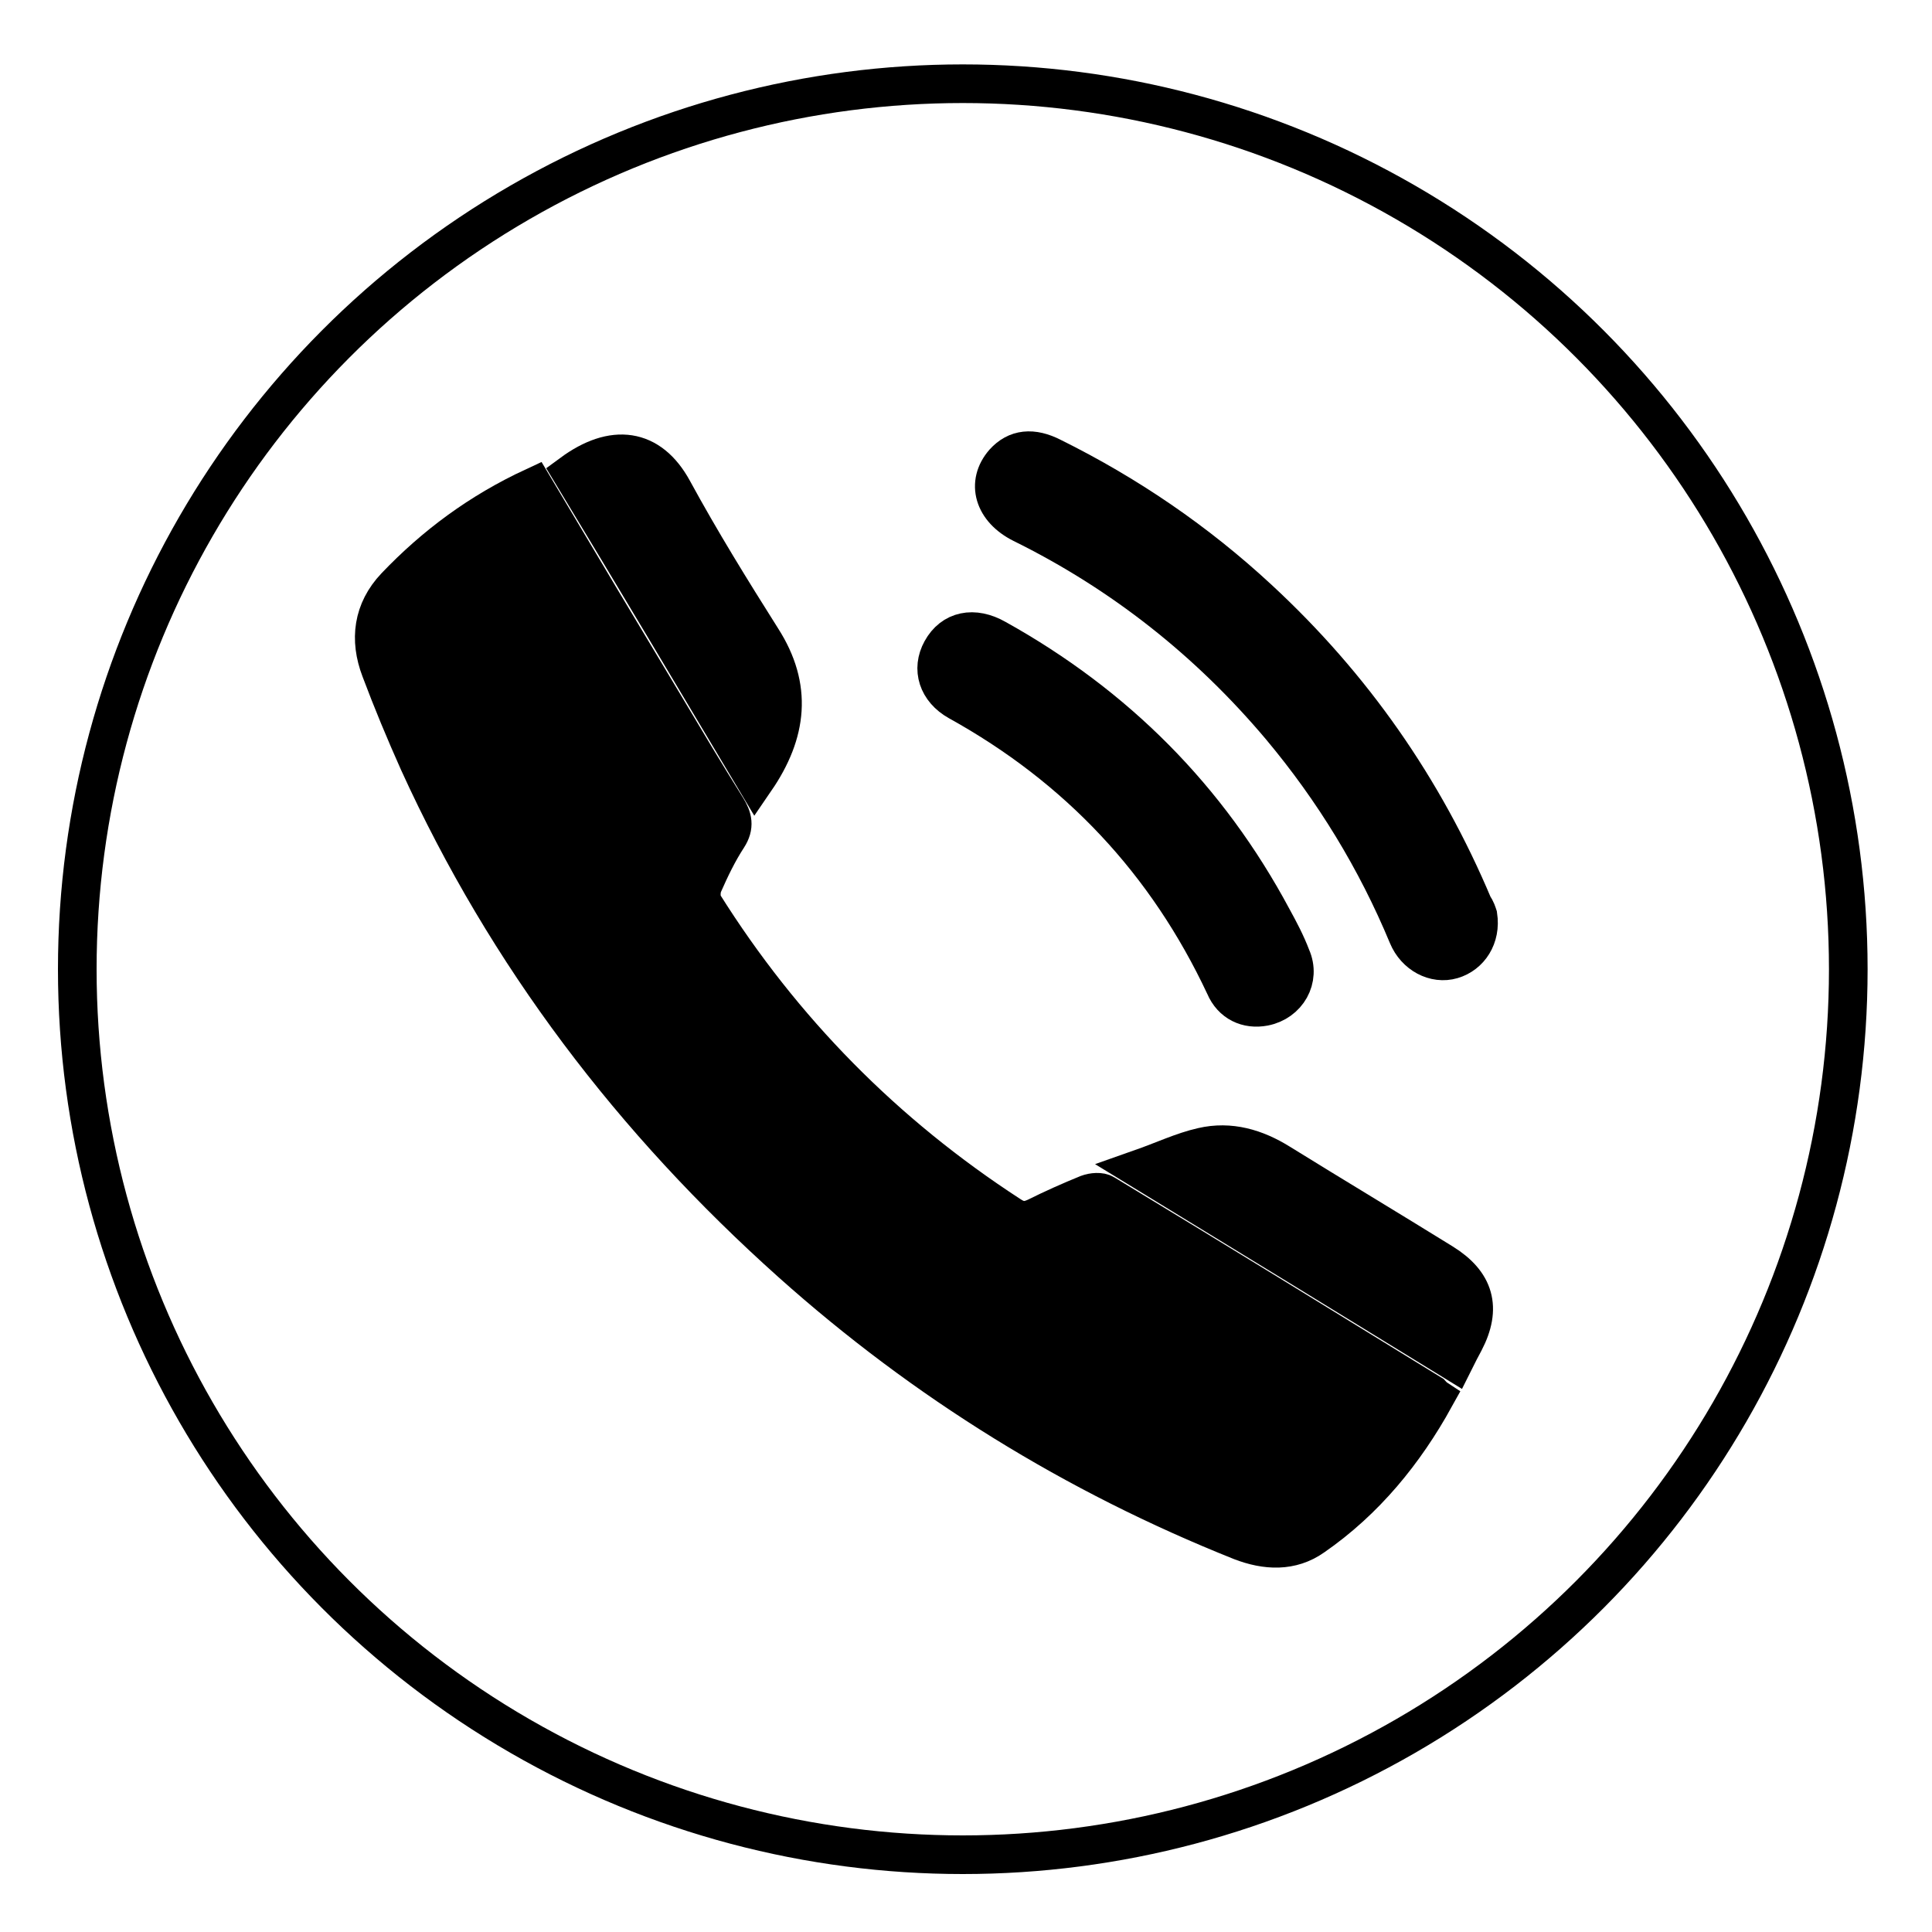 <svg xmlns="http://www.w3.org/2000/svg"
	 viewBox="0 0 300 300" width="48" height="48" fill="currentColor" stroke="currentColor" stroke-width="6" stroke-miterlimit="10">
<g>
	<g>
		<path fill="currentColor" d="M82.9,75.6c6.9,11.6,13.7,23,20.5,34.3c3.1,5.2,6.2,10.4,9.4,15.5c1,1.6,1.3,2.9,0.2,4.6
			c-1.5,2.3-2.7,4.8-3.8,7.3c-0.4,0.9-0.4,2.3,0,3.1c12.3,19.6,28.2,35.7,47.6,48.3c1.5,1,2.6,1,4.1,0.3c2.6-1.3,5.3-2.5,8-3.6
			c0.8-0.3,2-0.4,2.6,0c17,10.3,33.9,20.7,50.8,31.1c0.1,0.1,0.2,0.3,0.5,0.5c-4.7,8.5-10.8,16-18.9,21.6c-3.4,2.4-7.3,2.2-11.2,0.7
			c-25.8-10.3-49.1-24.7-69.8-43.2c-24.6-22-44.2-47.7-57.9-77.8c-2.1-4.7-4.1-9.5-5.9-14.3c-1.8-4.7-1.2-9.2,2.3-12.9
			C67.5,84.7,74.5,79.5,82.9,75.6z"/>
		<path fill="currentColor" d="M229.5,142.2c0.5,3.3-1.3,6-4,6.8c-2.7,0.8-5.7-0.8-6.9-3.7c-4.9-11.8-11.5-22.6-19.7-32.4
			c-11.2-13.3-24.6-23.9-40.2-31.6c-4.4-2.2-5.6-6.3-2.8-9.5c1.9-2.1,4.4-2.4,7.5-0.8c11.7,5.8,22.4,13.1,32,22
			c14.6,13.5,25.7,29.4,33.4,47.7C229.2,141.2,229.4,141.9,229.5,142.2z"/>
		<path fill="currentColor" d="M196.3,156.3c-2.6,0.5-5-0.6-6.1-3.2c-9-19.2-22.8-33.9-41.4-44.2c-3.2-1.8-4.2-5-2.6-7.9
			c1.7-3.1,5-3.8,8.5-1.8c18.5,10.3,32.9,24.7,42.9,43.4c1.1,2,2.1,3.9,2.9,6C202,152,199.9,155.6,196.3,156.3z"/>
		<path fill="currentColor" d="M177,181.5c3.7-1.3,6.6-2.7,9.7-3.4c4.3-1,8.3,0.2,12,2.5c8.4,5.2,16.9,10.3,25.3,15.5c5,3.1,6.1,7,3.4,12.2
			c-0.5,0.9-1,1.9-1.6,3.1C209.7,201.5,193.7,191.7,177,181.5z"/>
		<path fill="currentColor" d="M117.3,121.1c-9.6-16.1-19-31.9-28.5-47.6c6.4-4.7,12.1-4,15.7,2.6c4.3,7.9,9,15.5,13.8,23.1
			C123.1,106.7,122.3,113.8,117.3,121.1z"/>
	</g>
	<circle fill="none" cx="149.5" cy="150.5" r="137.5"/>
</g>
</svg>
